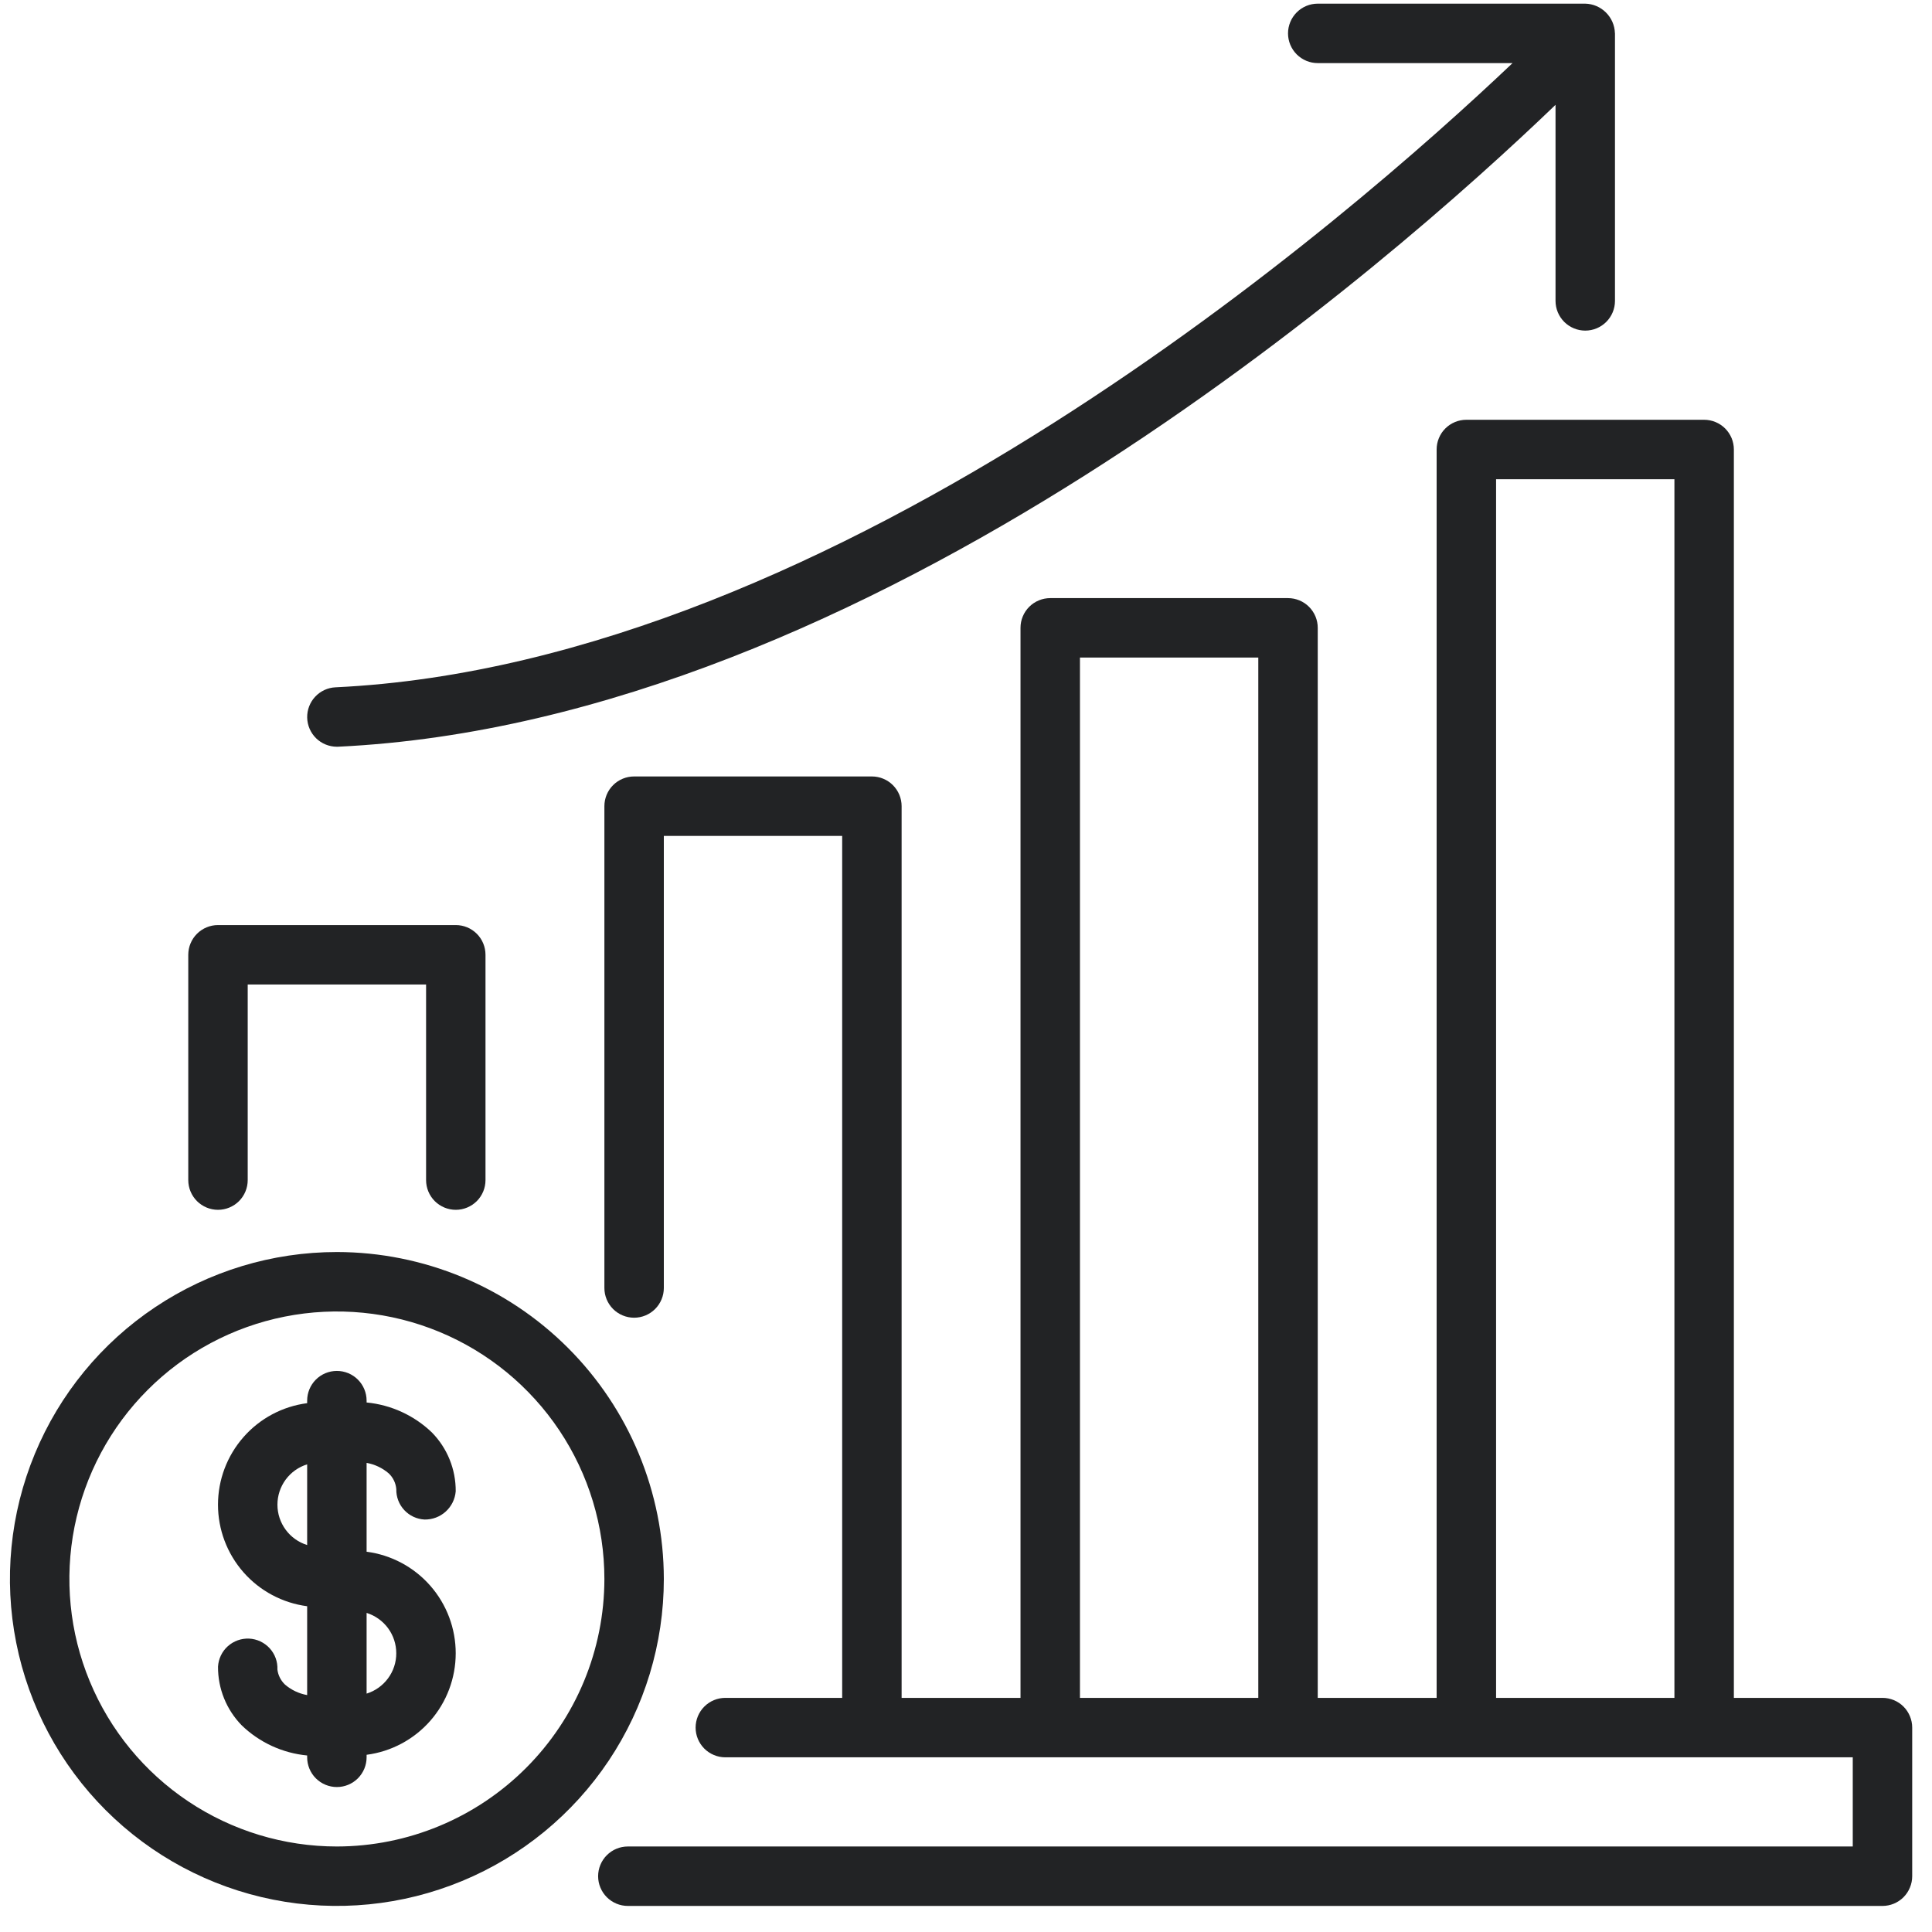 <svg width="65" height="65" viewBox="0 0 65 65" fill="none" xmlns="http://www.w3.org/2000/svg">
<g clip-path="url(#clip0_147_76)">
<path d="M11.335 42.123C9.159 42.123 7.032 42.768 5.223 43.977C3.414 45.185 2.004 46.903 1.172 48.913C0.339 50.923 0.121 53.135 0.546 55.269C0.97 57.403 2.018 59.363 3.556 60.901C5.095 62.439 7.055 63.487 9.188 63.911C11.322 64.336 13.534 64.118 15.544 63.285C17.554 62.453 19.272 61.043 20.481 59.234C21.689 57.425 22.334 55.298 22.334 53.123C22.331 50.206 21.171 47.41 19.109 45.348C17.047 43.286 14.251 42.126 11.335 42.123ZM11.335 62.123C9.554 62.123 7.814 61.595 6.334 60.606C4.854 59.617 3.701 58.212 3.02 56.567C2.338 54.922 2.16 53.113 2.507 51.367C2.855 49.621 3.712 48.017 4.971 46.759C6.229 45.5 7.833 44.643 9.579 44.296C11.325 43.949 13.134 44.127 14.779 44.808C16.423 45.489 17.829 46.643 18.818 48.123C19.807 49.603 20.334 51.343 20.334 53.123C20.332 55.509 19.383 57.797 17.695 59.484C16.008 61.171 13.721 62.12 11.335 62.123Z" fill="#222325"/>
<path d="M13.078 49.57C13.226 49.709 13.316 49.898 13.333 50.1C13.327 50.361 13.423 50.614 13.601 50.805C13.778 50.996 14.024 51.11 14.284 51.123C14.547 51.127 14.802 51.032 14.996 50.855C15.191 50.678 15.311 50.434 15.332 50.172C15.337 49.433 15.049 48.723 14.532 48.195C13.934 47.62 13.159 47.264 12.334 47.185V47.123C12.334 46.858 12.228 46.603 12.041 46.416C11.853 46.228 11.599 46.123 11.334 46.123C11.068 46.123 10.814 46.228 10.626 46.416C10.439 46.603 10.334 46.858 10.334 47.123V47.208C9.504 47.316 8.742 47.722 8.191 48.351C7.639 48.979 7.334 49.787 7.334 50.624C7.334 51.46 7.639 52.268 8.191 52.897C8.742 53.525 9.504 53.931 10.334 54.04V57.029C10.058 56.98 9.801 56.858 9.589 56.676C9.448 56.542 9.357 56.363 9.333 56.17C9.345 55.906 9.251 55.649 9.073 55.454C8.894 55.259 8.646 55.142 8.383 55.129C8.119 55.117 7.861 55.209 7.664 55.386C7.468 55.562 7.35 55.81 7.335 56.074C7.33 56.812 7.618 57.523 8.135 58.05C8.733 58.626 9.508 58.982 10.334 59.061V59.123C10.334 59.388 10.439 59.642 10.626 59.83C10.814 60.017 11.068 60.123 11.334 60.123C11.599 60.123 11.853 60.017 12.041 59.83C12.228 59.642 12.334 59.388 12.334 59.123V59.038C13.163 58.93 13.925 58.523 14.476 57.895C15.028 57.266 15.332 56.458 15.332 55.622C15.332 54.785 15.028 53.978 14.476 53.349C13.925 52.721 13.163 52.314 12.334 52.206V49.217C12.609 49.266 12.866 49.388 13.078 49.57ZM9.334 50.623C9.334 50.32 9.431 50.025 9.611 49.78C9.791 49.536 10.044 49.356 10.334 49.266V51.981C10.044 51.891 9.791 51.711 9.611 51.466C9.431 51.222 9.334 50.927 9.334 50.623ZM13.332 55.622C13.333 55.926 13.236 56.221 13.056 56.465C12.876 56.709 12.623 56.89 12.334 56.98V54.264C12.623 54.355 12.876 54.535 13.056 54.779C13.236 55.024 13.332 55.319 13.332 55.622Z" fill="#222325"/>
<path d="M63.334 57.123H58.334V15.123C58.334 14.992 58.308 14.861 58.258 14.74C58.207 14.619 58.134 14.508 58.041 14.416C57.948 14.323 57.838 14.249 57.716 14.199C57.595 14.149 57.465 14.123 57.334 14.123H49.334C49.202 14.123 49.072 14.149 48.951 14.199C48.83 14.249 48.719 14.323 48.626 14.416C48.533 14.508 48.46 14.619 48.41 14.74C48.359 14.861 48.334 14.992 48.334 15.123V57.123H44.334V21.123C44.334 20.991 44.308 20.861 44.258 20.74C44.207 20.619 44.134 20.509 44.041 20.416C43.948 20.323 43.838 20.249 43.716 20.199C43.595 20.149 43.465 20.123 43.334 20.123H35.334C35.202 20.123 35.072 20.149 34.951 20.199C34.83 20.249 34.719 20.323 34.626 20.416C34.533 20.509 34.46 20.619 34.41 20.74C34.359 20.861 34.334 20.991 34.334 21.123V57.123H30.334V27.123C30.334 26.858 30.228 26.603 30.041 26.416C29.853 26.228 29.599 26.123 29.334 26.123H21.334C21.068 26.123 20.814 26.228 20.626 26.416C20.439 26.603 20.334 26.858 20.334 27.123V43.333C20.334 43.598 20.439 43.852 20.626 44.04C20.814 44.227 21.068 44.333 21.334 44.333C21.599 44.333 21.853 44.227 22.041 44.04C22.228 43.852 22.334 43.598 22.334 43.333V28.123H28.334V57.123H24.403C24.138 57.123 23.884 57.228 23.696 57.416C23.509 57.603 23.403 57.858 23.403 58.123C23.403 58.388 23.509 58.642 23.696 58.83C23.884 59.017 24.138 59.123 24.403 59.123H62.334V62.123H21.123C20.858 62.123 20.604 62.228 20.416 62.416C20.229 62.603 20.123 62.858 20.123 63.123C20.123 63.388 20.229 63.642 20.416 63.83C20.604 64.017 20.858 64.123 21.123 64.123H63.334C63.465 64.123 63.595 64.097 63.716 64.047C63.838 63.996 63.948 63.923 64.041 63.83C64.134 63.737 64.207 63.627 64.257 63.505C64.308 63.384 64.334 63.254 64.334 63.123V58.123C64.334 57.992 64.308 57.861 64.257 57.74C64.207 57.619 64.134 57.508 64.041 57.416C63.948 57.323 63.838 57.249 63.716 57.199C63.595 57.149 63.465 57.123 63.334 57.123ZM50.334 16.123H56.334V57.123H50.334V16.123ZM36.334 22.123H42.334V57.123H36.334V22.123Z" fill="#222325"/>
<path d="M7.334 40.703C7.6 40.703 7.854 40.597 8.042 40.41C8.229 40.222 8.334 39.968 8.334 39.703V33.123H14.335V39.703C14.335 39.968 14.44 40.222 14.627 40.41C14.815 40.597 15.069 40.703 15.335 40.703C15.6 40.703 15.854 40.597 16.042 40.41C16.229 40.222 16.334 39.968 16.334 39.703V32.123C16.334 31.858 16.229 31.603 16.042 31.416C15.854 31.228 15.6 31.123 15.335 31.123H7.334C7.069 31.123 6.815 31.228 6.627 31.416C6.44 31.603 6.334 31.858 6.334 32.123V39.703C6.334 39.968 6.44 40.222 6.627 40.41C6.815 40.597 7.069 40.703 7.334 40.703Z" fill="#222325"/>
<path d="M11.333 25.123L11.382 25.122C29.301 24.268 46.853 8.796 52.334 3.527V10.123C52.334 10.388 52.44 10.642 52.627 10.83C52.815 11.017 53.069 11.123 53.334 11.123C53.599 11.123 53.854 11.017 54.041 10.83C54.229 10.642 54.334 10.388 54.334 10.123V1.123L54.332 1.111C54.323 0.85 54.215 0.603 54.029 0.419C53.844 0.235 53.595 0.129 53.334 0.123L44.334 0.123C44.069 0.123 43.815 0.228 43.627 0.416C43.44 0.603 43.334 0.858 43.334 1.123C43.334 1.388 43.44 1.642 43.627 1.83C43.815 2.017 44.069 2.123 44.334 2.123H50.888C45.499 7.242 28.254 22.316 11.287 23.124C11.026 23.136 10.781 23.25 10.603 23.441C10.425 23.632 10.329 23.885 10.335 24.146C10.341 24.407 10.449 24.655 10.635 24.838C10.822 25.02 11.072 25.122 11.333 25.123Z" fill="#222325"/>
</g>
<defs>
<clipPath id="clip0_147_76">
<rect width="64" height="64" fill="white" transform="translate(0.334 0.123)"/>
</clipPath>
</defs>
</svg>
